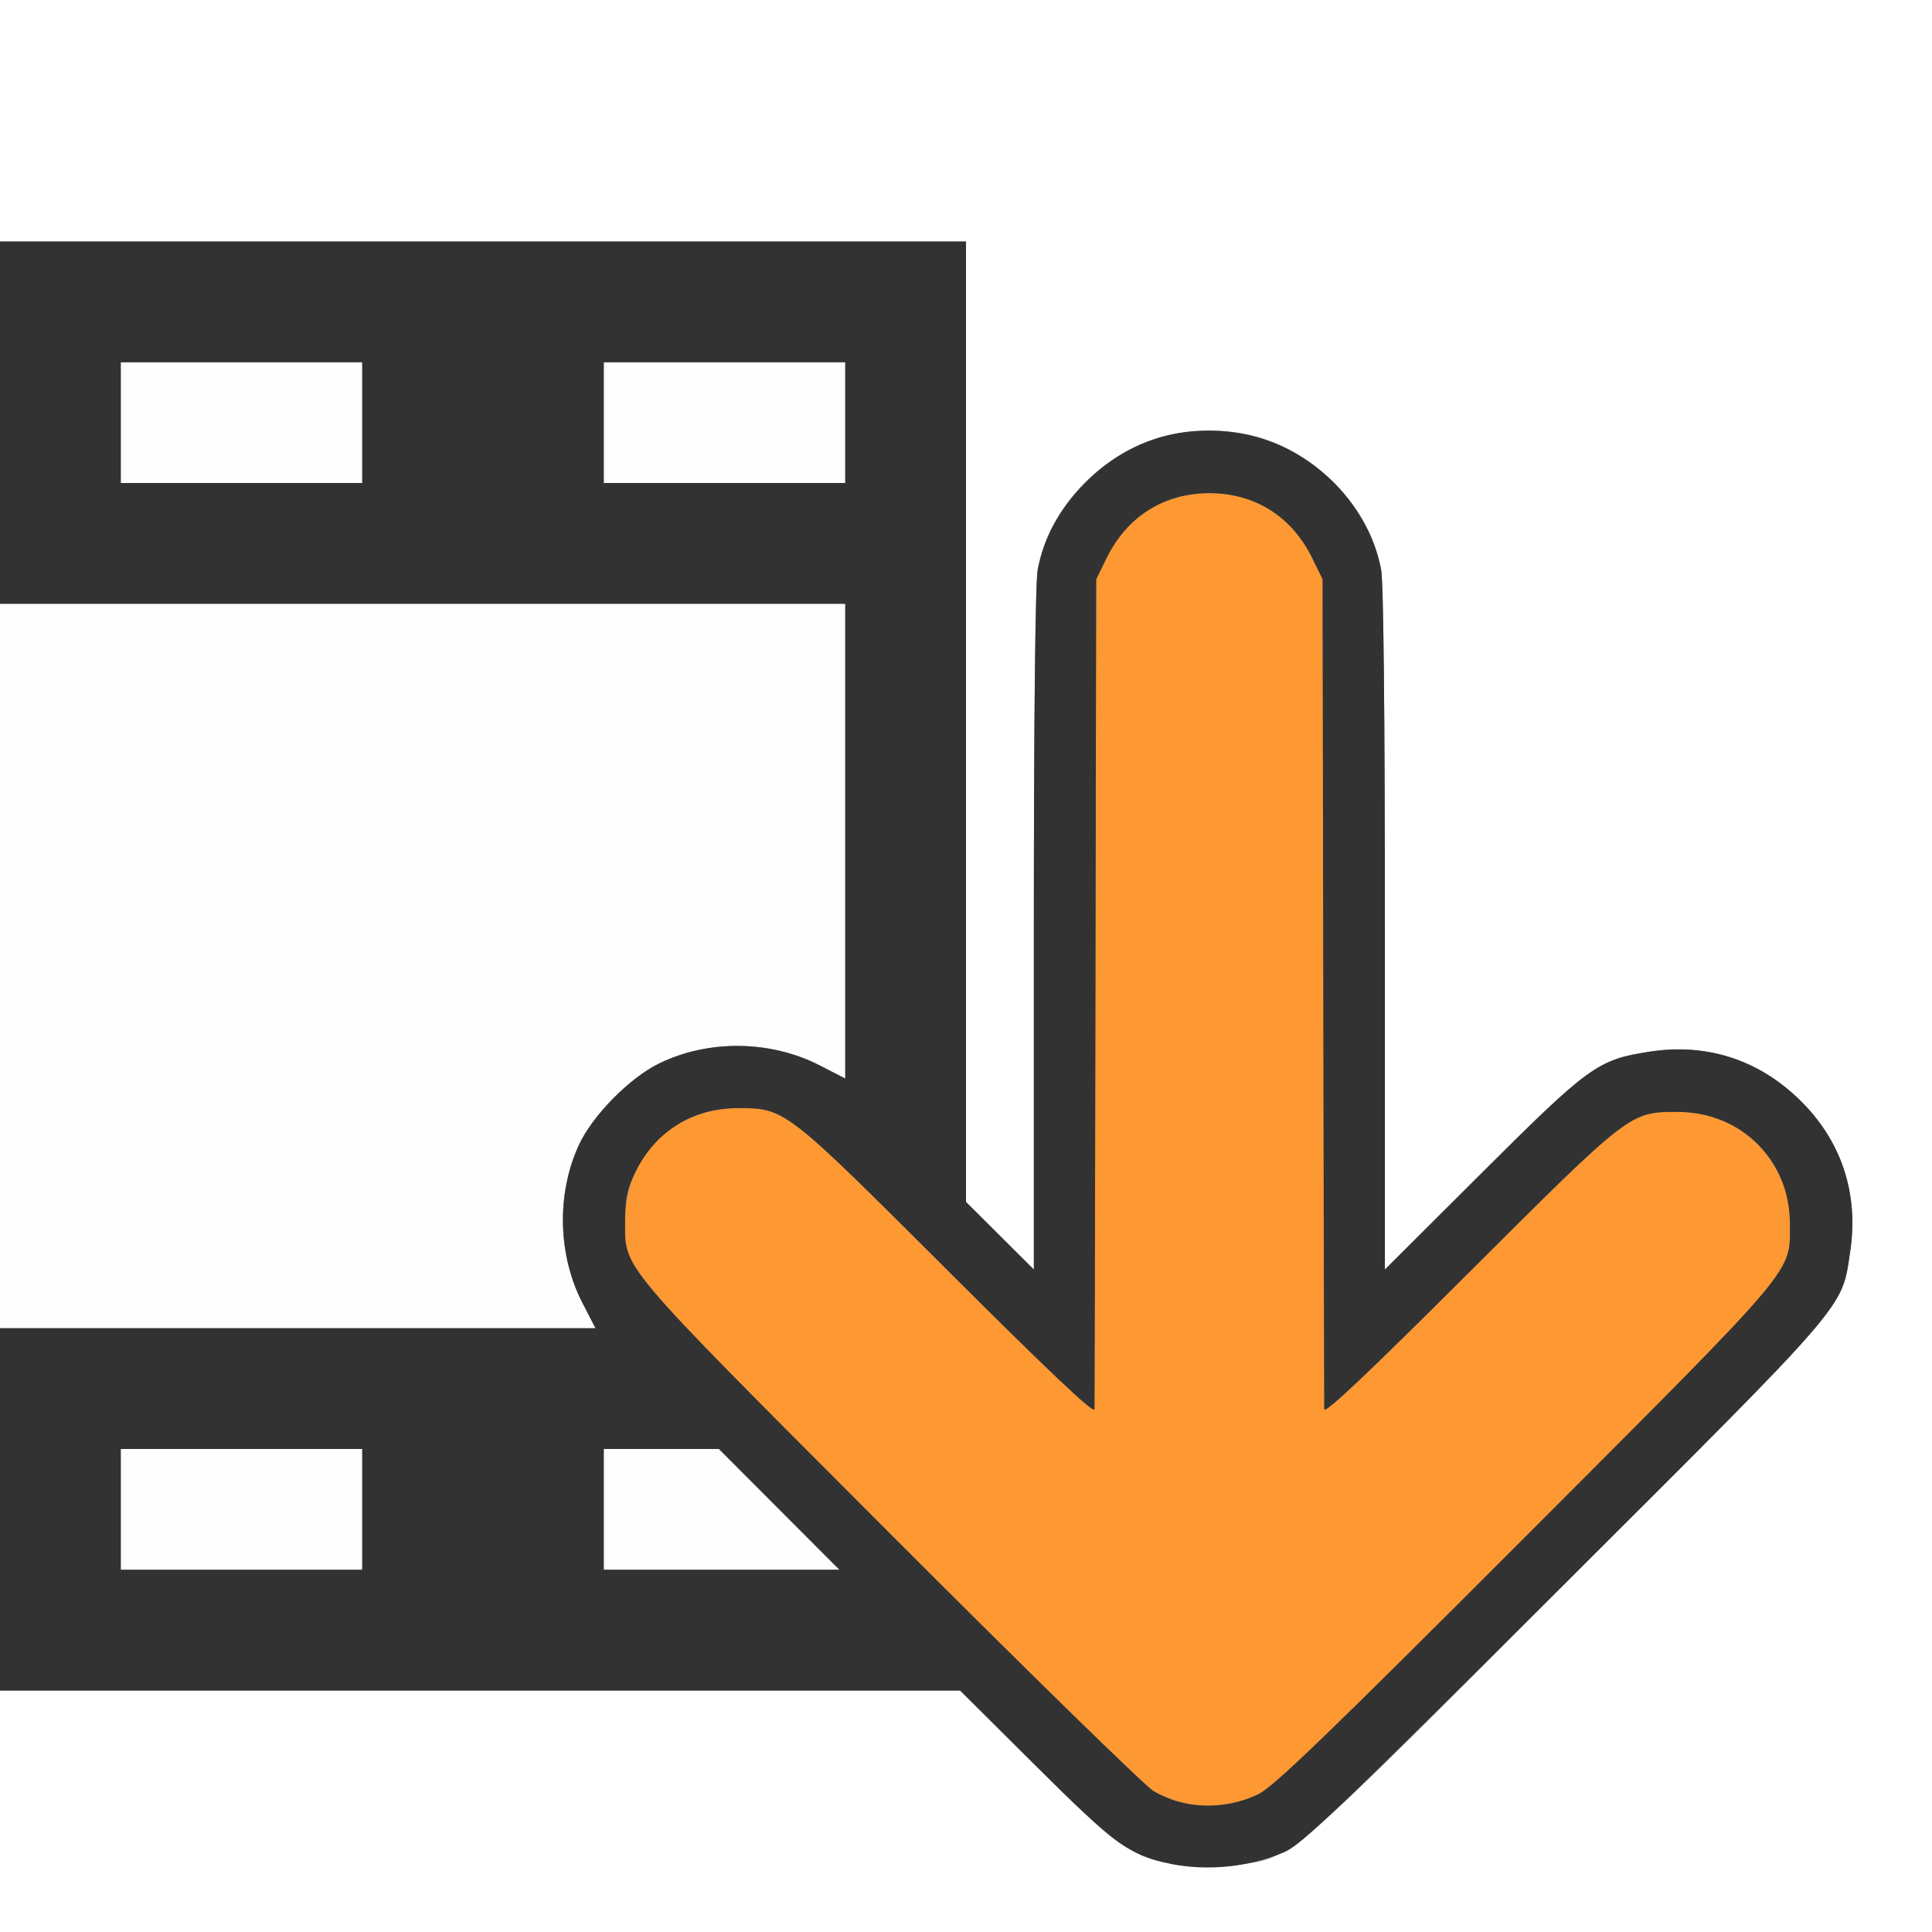 <?xml version="1.0" encoding="UTF-8" standalone="no"?>
<!-- Created with Inkscape (http://www.inkscape.org/) -->

<svg
   xmlns:dc="http://purl.org/dc/elements/1.1/"
   xmlns:cc="http://creativecommons.org/ns#"
   xmlns:rdf="http://www.w3.org/1999/02/22-rdf-syntax-ns#"
   xmlns:svg="http://www.w3.org/2000/svg"
   xmlns="http://www.w3.org/2000/svg"
   xmlns:sodipodi="http://sodipodi.sourceforge.net/DTD/sodipodi-0.dtd"
   xmlns:inkscape="http://www.inkscape.org/namespaces/inkscape"
   version="1.1"
   id="svg2"
   width="16"
   height="16"
   viewBox="0 0 16 16"
   sodipodi:docname="SEQ_CLEAR_OFFSET.svg"
   inkscape:version="0.92.4 (5da689c313, 2019-01-14)">
  <rect x="0" y="0" width="16" height="16" fill="#808080" stroke="none"/>
  <defs
     id="defs6" />
  <sodipodi:namedview
     pagecolor="#ffffff"
     bordercolor="#666666"
     borderopacity="1"
     objecttolerance="10"
     gridtolerance="10"
     guidetolerance="10"
     inkscape:pageopacity="0"
     inkscape:pageshadow="2"
     inkscape:window-width="828"
     inkscape:window-height="480"
     id="namedview4"
     showgrid="false"
     inkscape:zoom="14.75"
     inkscape:cx="8"
     inkscape:cy="8"
     inkscape:window-x="354"
     inkscape:window-y="311"
     inkscape:window-maximized="0"
     inkscape:current-layer="svg2" />
  <g
     id="SEQ_CLEAR_OFFSET">
    <path
       style="fill:#ffffff;stroke-width:0.031"
       d="m 0,15 v -1 h 3.976 3.976 l 0.626,0.623 c 0.516,0.513 0.658,0.638 0.81,0.707 0.254,0.116 0.578,0.159 0.864,0.115 0.467,-0.072 0.388,-0.004 2.751,-2.374 2.365,-2.372 2.25,-2.237 2.32,-2.718 0.07,-0.483 -0.079,-0.918 -0.43,-1.255 -0.341,-0.327 -0.765,-0.461 -1.233,-0.389 -0.429,0.066 -0.5,0.118 -1.387,1.002 L 11.469,10.514 V 7.699 c 0,-1.76 -0.012,-2.877 -0.031,-2.981 C 11.387,4.454 11.267,4.231 11.058,4.013 10.716,3.658 10.273,3.509 9.78,3.586 9.198,3.676 8.702,4.149 8.594,4.717 8.574,4.821 8.562,5.938 8.562,7.699 V 10.514 L 8.281,10.234 8,9.954 V 5.977 2 H 4 0 V 1 0 h 8 8 v 8 8 H 8 0 Z"
       id="path825"
       inkscape:connector-curvature="0" />
    <path
       style="fill:#fefefe;stroke-width:0.031"
       d="M 1,12.5 V 12 H 2 3 V 12.5 13 H 2 1 Z m 4,0 V 12 H 5.477 5.954 L 6.453,12.5 6.952,13 H 5.976 5 Z M 0,8 V 5 H 3.5 7 V 6.966 8.932 L 6.787,8.822 C 6.379,8.613 5.864,8.608 5.455,8.809 5.211,8.929 4.903,9.243 4.793,9.485 4.608,9.888 4.62,10.392 4.822,10.787 L 4.932,11 H 2.466 0 Z M 1,3.5 V 3 H 2 3 V 3.5 4 H 2 1 Z m 4,0 V 3 H 6 7 V 3.5 4 H 6 5 Z"
       id="path823"
       inkscape:connector-curvature="0" />
    <path
       style="fill:#fe9832;stroke-width:0.031"
       d="M 9.817,14.936 C 9.742,14.921 9.623,14.874 9.551,14.831 9.48,14.789 8.498,13.829 7.368,12.697 5.088,10.413 5.177,10.519 5.177,10.105 5.177,9.578 5.579,9.177 6.109,9.177 c 0.394,0 0.39,-0.004 1.742,1.347 0.846,0.844 1.212,1.19 1.213,1.147 0.001,-0.034 0.005,-1.595 0.008,-3.468 l 0.006,-3.406 0.087,-0.177 C 9.334,4.277 9.64,4.084 10.016,4.084 c 0.376,0 0.682,0.193 0.851,0.536 l 0.087,0.177 0.006,3.406 c 0.003,1.873 0.007,3.434 0.008,3.468 0.001,0.043 0.362,-0.298 1.197,-1.131 1.336,-1.333 1.333,-1.331 1.727,-1.331 0.374,0 0.683,0.194 0.848,0.532 0.068,0.138 0.084,0.216 0.084,0.396 -2.5e-4,0.414 0.089,0.309 -2.191,2.592 -1.63,1.632 -2.086,2.071 -2.21,2.131 -0.182,0.087 -0.413,0.117 -0.605,0.078 z"
       id="path821"
       inkscape:connector-curvature="0" />
    <path
       style="fill:#323232;stroke-width:0.031"
       d="M 9.693,15.435 C 9.362,15.37 9.234,15.277 8.577,14.623 L 7.951,14 H 3.976 0 V 12.5 11 H 2.466 4.932 L 4.822,10.787 C 4.62,10.392 4.608,9.888 4.793,9.485 4.904,9.242 5.211,8.929 5.457,8.808 5.864,8.608 6.38,8.614 6.789,8.824 L 7,8.932 V 6.966 5 H 3.5 0 V 3.5 2 h 4 4 v 3.977 3.977 L 8.281,10.234 8.562,10.514 V 7.699 C 8.562,5.938 8.574,4.821 8.594,4.717 8.644,4.454 8.764,4.231 8.974,4.013 9.315,3.658 9.759,3.509 10.252,3.586 c 0.582,0.09 1.078,0.564 1.186,1.132 0.02,0.104 0.031,1.221 0.031,2.981 v 2.815 l 0.805,-0.802 c 0.887,-0.884 0.958,-0.936 1.387,-1.002 0.467,-0.072 0.892,0.062 1.233,0.389 0.355,0.341 0.504,0.785 0.427,1.278 -0.072,0.467 -0.004,0.388 -2.374,2.751 -1.876,1.871 -2.171,2.152 -2.314,2.212 -0.296,0.123 -0.629,0.157 -0.94,0.096 z M 10.422,14.858 c 0.124,-0.059 0.579,-0.498 2.21,-2.131 2.28,-2.283 2.191,-2.177 2.191,-2.592 3.13e-4,-0.527 -0.402,-0.927 -0.932,-0.927 -0.394,0 -0.391,-0.002 -1.727,1.331 -0.835,0.834 -1.196,1.175 -1.197,1.131 -0.001,-0.034 -0.005,-1.595 -0.008,-3.468 l -0.006,-3.406 -0.087,-0.177 C 10.698,4.277 10.391,4.084 10.016,4.084 c -0.376,0 -0.682,0.193 -0.851,0.536 l -0.087,0.177 -0.006,3.406 c -0.003,1.873 -0.007,3.434 -0.008,3.468 -0.001,0.043 -0.367,-0.303 -1.213,-1.147 C 6.499,9.174 6.503,9.177 6.109,9.177 c -0.374,0 -0.683,0.194 -0.848,0.532 -0.068,0.138 -0.084,0.216 -0.084,0.396 2.5e-4,0.414 -0.089,0.309 2.191,2.593 1.129,1.131 2.112,2.091 2.183,2.134 0.255,0.152 0.588,0.162 0.87,0.027 z M 3,12.5 V 12 H 2 1 v 0.5 0.5 h 1 1 z m 3.453,0 L 5.954,12 H 5.477 5 V 12.5 13 H 5.976 6.952 Z M 3,3.5 V 3 H 2 1 V 3.5 4 h 1 1 z m 4,0 V 3 H 6 5 V 3.5 4 h 1 1 z"
       id="path819"
       inkscape:connector-curvature="0" />
  </g>
</svg>
